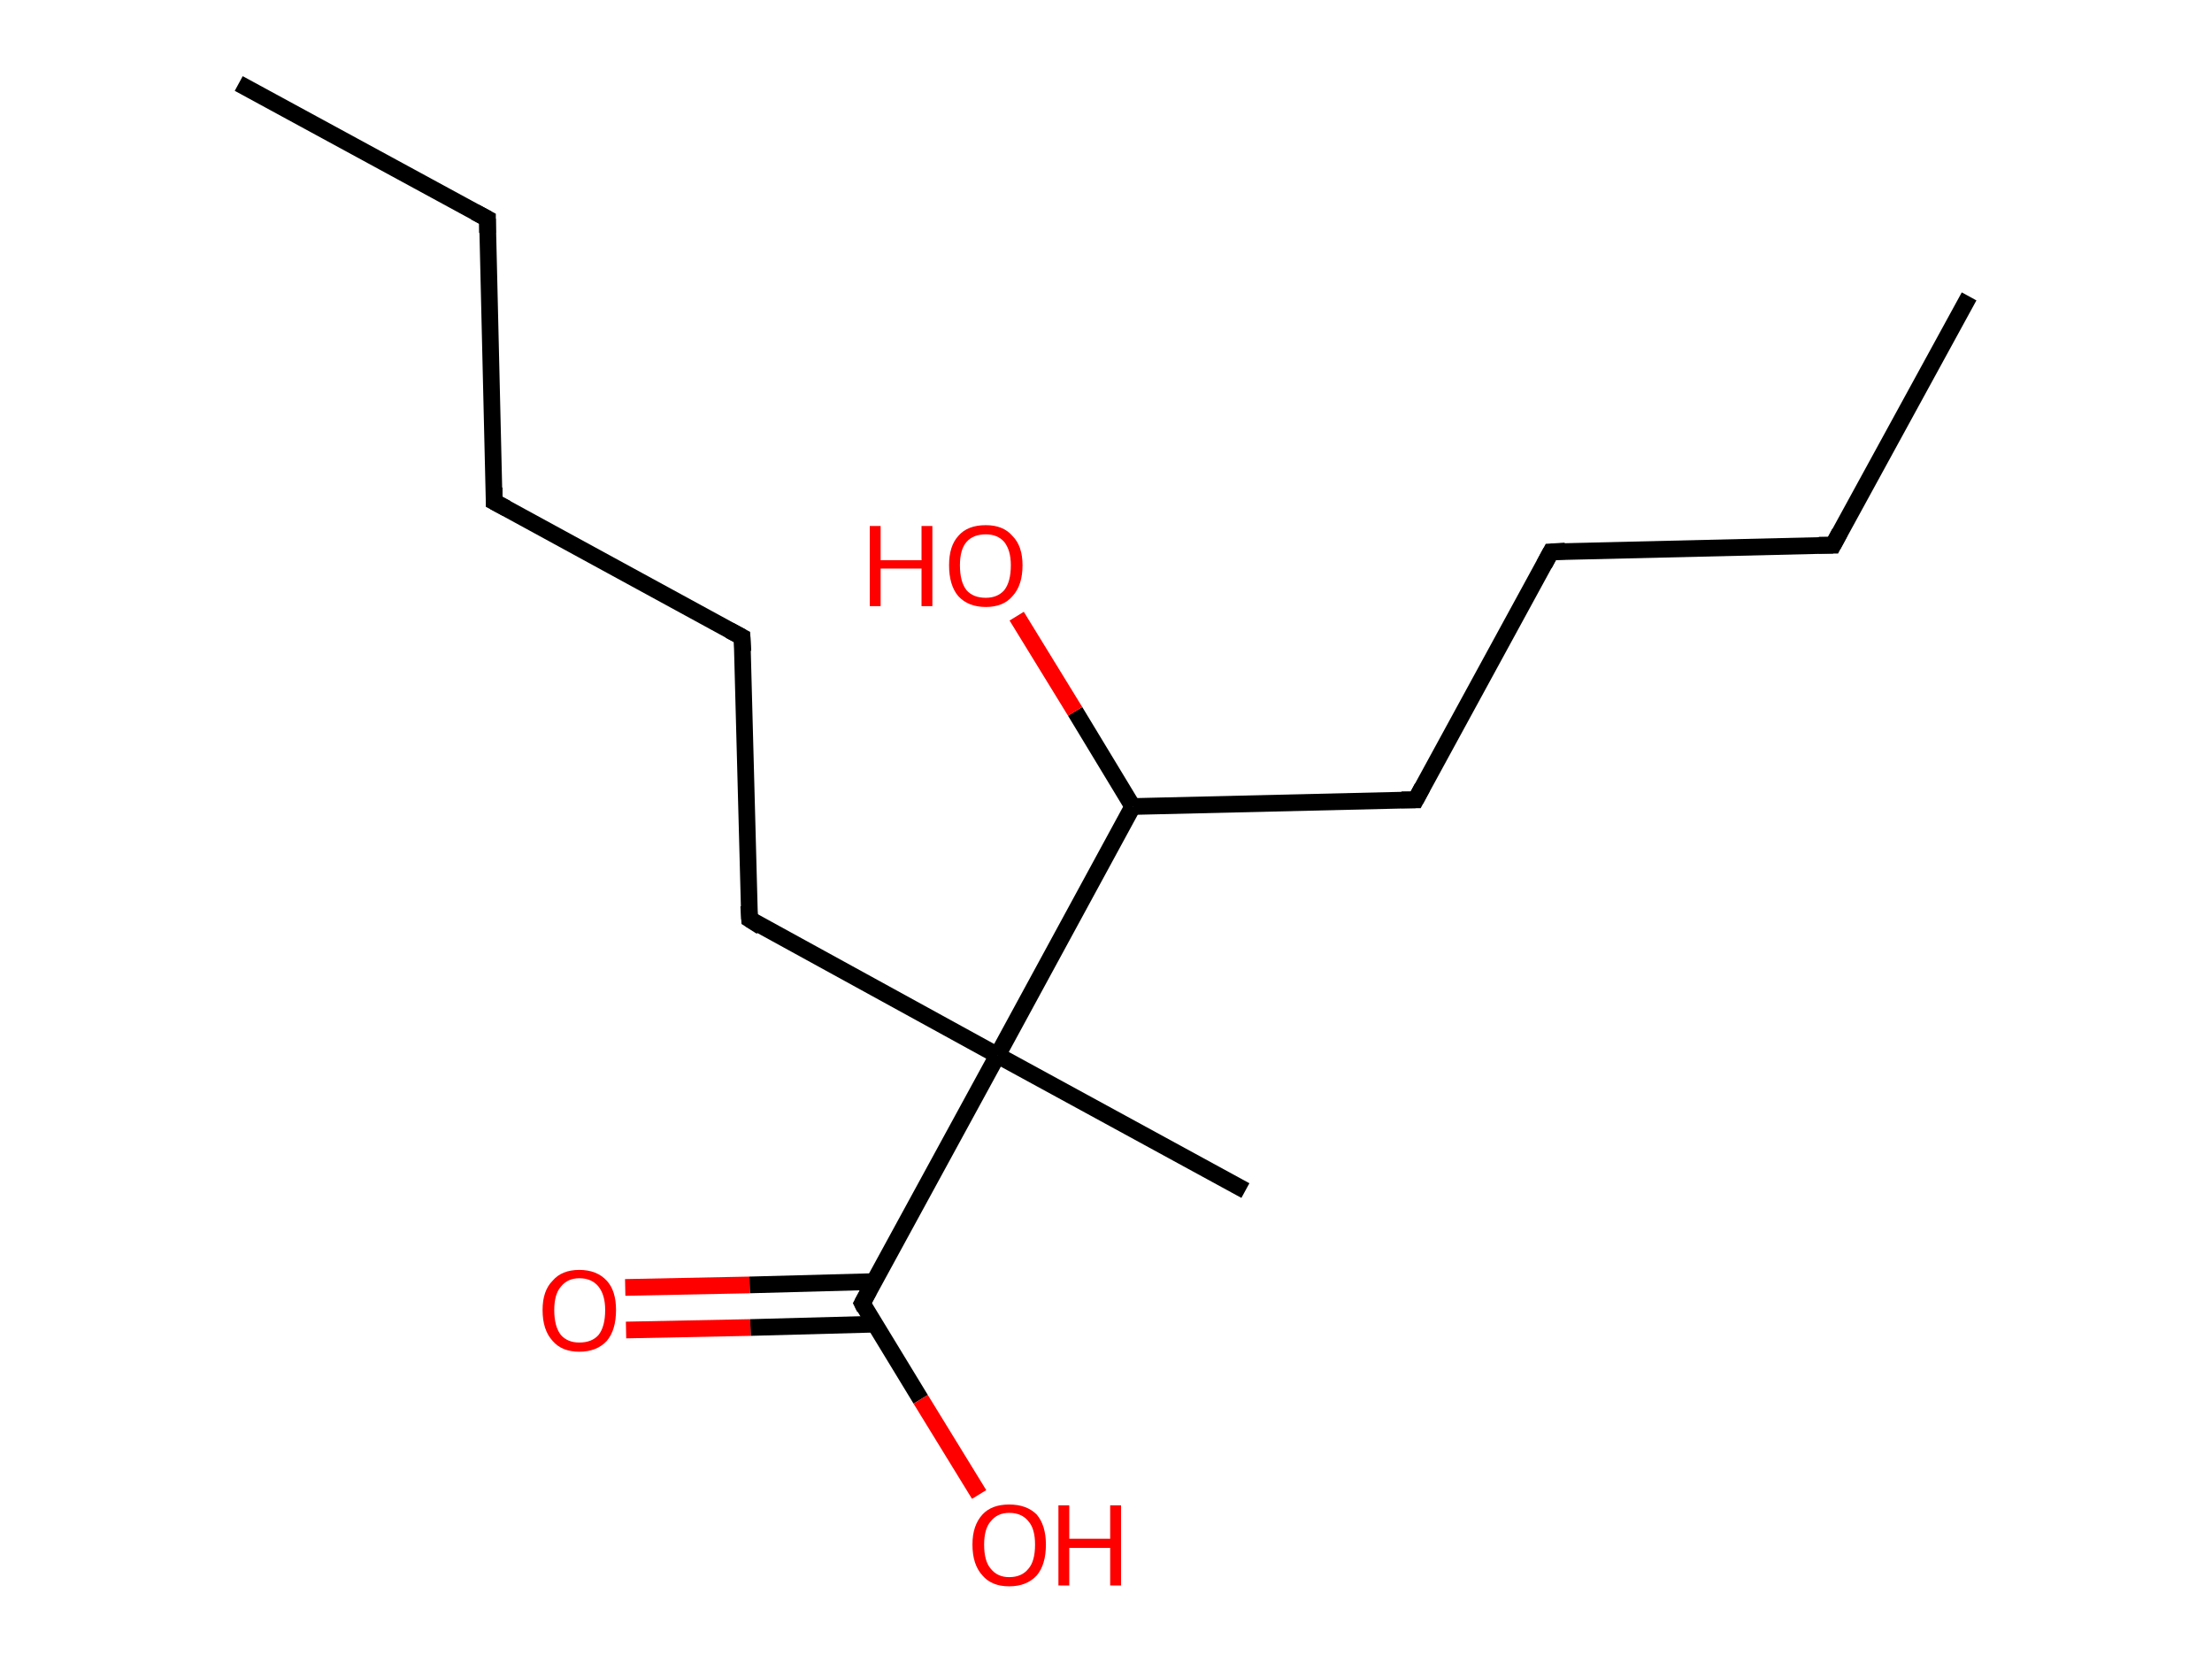 <?xml version='1.0' encoding='ASCII' standalone='yes'?>
<svg xmlns="http://www.w3.org/2000/svg" xmlns:rdkit="http://www.rdkit.org/xml" xmlns:xlink="http://www.w3.org/1999/xlink" version="1.1" baseProfile="full" xml:space="preserve" width="265px" height="200px" viewBox="0 0 265 200">
<!-- END OF HEADER -->
<rect style="opacity:1.0;fill:#FFFFFF;stroke:none" width="265.0" height="200.0" x="0.0" y="0.0"> </rect>
<path class="bond-0 atom-0 atom-1" d="M 28.6,10.0 L 58.4,26.2" style="fill:none;fill-rule:evenodd;stroke:#000000;stroke-width:2.0px;stroke-linecap:butt;stroke-linejoin:miter;stroke-opacity:1"/>
<path class="bond-1 atom-1 atom-2" d="M 58.4,26.2 L 59.2,60.1" style="fill:none;fill-rule:evenodd;stroke:#000000;stroke-width:2.0px;stroke-linecap:butt;stroke-linejoin:miter;stroke-opacity:1"/>
<path class="bond-2 atom-2 atom-3" d="M 59.2,60.1 L 88.9,76.3" style="fill:none;fill-rule:evenodd;stroke:#000000;stroke-width:2.0px;stroke-linecap:butt;stroke-linejoin:miter;stroke-opacity:1"/>
<path class="bond-3 atom-3 atom-4" d="M 88.9,76.3 L 89.8,110.1" style="fill:none;fill-rule:evenodd;stroke:#000000;stroke-width:2.0px;stroke-linecap:butt;stroke-linejoin:miter;stroke-opacity:1"/>
<path class="bond-4 atom-4 atom-5" d="M 89.8,110.1 L 119.5,126.4" style="fill:none;fill-rule:evenodd;stroke:#000000;stroke-width:2.0px;stroke-linecap:butt;stroke-linejoin:miter;stroke-opacity:1"/>
<path class="bond-5 atom-5 atom-6" d="M 119.5,126.4 L 149.2,142.6" style="fill:none;fill-rule:evenodd;stroke:#000000;stroke-width:2.0px;stroke-linecap:butt;stroke-linejoin:miter;stroke-opacity:1"/>
<path class="bond-6 atom-5 atom-7" d="M 119.5,126.4 L 103.3,156.1" style="fill:none;fill-rule:evenodd;stroke:#000000;stroke-width:2.0px;stroke-linecap:butt;stroke-linejoin:miter;stroke-opacity:1"/>
<path class="bond-7 atom-7 atom-8" d="M 104.7,153.5 L 89.8,153.9" style="fill:none;fill-rule:evenodd;stroke:#000000;stroke-width:2.0px;stroke-linecap:butt;stroke-linejoin:miter;stroke-opacity:1"/>
<path class="bond-7 atom-7 atom-8" d="M 89.8,153.9 L 74.9,154.2" style="fill:none;fill-rule:evenodd;stroke:#FF0000;stroke-width:2.0px;stroke-linecap:butt;stroke-linejoin:miter;stroke-opacity:1"/>
<path class="bond-7 atom-7 atom-8" d="M 104.8,158.6 L 89.9,159.0" style="fill:none;fill-rule:evenodd;stroke:#000000;stroke-width:2.0px;stroke-linecap:butt;stroke-linejoin:miter;stroke-opacity:1"/>
<path class="bond-7 atom-7 atom-8" d="M 89.9,159.0 L 75.0,159.3" style="fill:none;fill-rule:evenodd;stroke:#FF0000;stroke-width:2.0px;stroke-linecap:butt;stroke-linejoin:miter;stroke-opacity:1"/>
<path class="bond-8 atom-7 atom-9" d="M 103.3,156.1 L 110.3,167.6" style="fill:none;fill-rule:evenodd;stroke:#000000;stroke-width:2.0px;stroke-linecap:butt;stroke-linejoin:miter;stroke-opacity:1"/>
<path class="bond-8 atom-7 atom-9" d="M 110.3,167.6 L 117.3,179.0" style="fill:none;fill-rule:evenodd;stroke:#FF0000;stroke-width:2.0px;stroke-linecap:butt;stroke-linejoin:miter;stroke-opacity:1"/>
<path class="bond-9 atom-5 atom-10" d="M 119.5,126.4 L 135.7,96.6" style="fill:none;fill-rule:evenodd;stroke:#000000;stroke-width:2.0px;stroke-linecap:butt;stroke-linejoin:miter;stroke-opacity:1"/>
<path class="bond-10 atom-10 atom-11" d="M 135.7,96.6 L 128.8,85.2" style="fill:none;fill-rule:evenodd;stroke:#000000;stroke-width:2.0px;stroke-linecap:butt;stroke-linejoin:miter;stroke-opacity:1"/>
<path class="bond-10 atom-10 atom-11" d="M 128.8,85.2 L 121.8,73.8" style="fill:none;fill-rule:evenodd;stroke:#FF0000;stroke-width:2.0px;stroke-linecap:butt;stroke-linejoin:miter;stroke-opacity:1"/>
<path class="bond-11 atom-10 atom-12" d="M 135.7,96.6 L 169.6,95.8" style="fill:none;fill-rule:evenodd;stroke:#000000;stroke-width:2.0px;stroke-linecap:butt;stroke-linejoin:miter;stroke-opacity:1"/>
<path class="bond-12 atom-12 atom-13" d="M 169.6,95.8 L 185.8,66.1" style="fill:none;fill-rule:evenodd;stroke:#000000;stroke-width:2.0px;stroke-linecap:butt;stroke-linejoin:miter;stroke-opacity:1"/>
<path class="bond-13 atom-13 atom-14" d="M 185.8,66.1 L 219.6,65.3" style="fill:none;fill-rule:evenodd;stroke:#000000;stroke-width:2.0px;stroke-linecap:butt;stroke-linejoin:miter;stroke-opacity:1"/>
<path class="bond-14 atom-14 atom-15" d="M 219.6,65.3 L 235.9,35.5" style="fill:none;fill-rule:evenodd;stroke:#000000;stroke-width:2.0px;stroke-linecap:butt;stroke-linejoin:miter;stroke-opacity:1"/>
<path d="M 56.9,25.4 L 58.4,26.2 L 58.4,27.9" style="fill:none;stroke:#000000;stroke-width:2.0px;stroke-linecap:butt;stroke-linejoin:miter;stroke-opacity:1;"/>
<path d="M 59.2,58.4 L 59.2,60.1 L 60.7,60.9" style="fill:none;stroke:#000000;stroke-width:2.0px;stroke-linecap:butt;stroke-linejoin:miter;stroke-opacity:1;"/>
<path d="M 87.4,75.5 L 88.9,76.3 L 89.0,78.0" style="fill:none;stroke:#000000;stroke-width:2.0px;stroke-linecap:butt;stroke-linejoin:miter;stroke-opacity:1;"/>
<path d="M 89.7,108.5 L 89.8,110.1 L 91.2,111.0" style="fill:none;stroke:#000000;stroke-width:2.0px;stroke-linecap:butt;stroke-linejoin:miter;stroke-opacity:1;"/>
<path d="M 104.1,154.6 L 103.3,156.1 L 103.6,156.7" style="fill:none;stroke:#000000;stroke-width:2.0px;stroke-linecap:butt;stroke-linejoin:miter;stroke-opacity:1;"/>
<path d="M 167.9,95.8 L 169.6,95.8 L 170.4,94.3" style="fill:none;stroke:#000000;stroke-width:2.0px;stroke-linecap:butt;stroke-linejoin:miter;stroke-opacity:1;"/>
<path d="M 185.0,67.6 L 185.8,66.1 L 187.5,66.0" style="fill:none;stroke:#000000;stroke-width:2.0px;stroke-linecap:butt;stroke-linejoin:miter;stroke-opacity:1;"/>
<path d="M 217.9,65.3 L 219.6,65.3 L 220.4,63.8" style="fill:none;stroke:#000000;stroke-width:2.0px;stroke-linecap:butt;stroke-linejoin:miter;stroke-opacity:1;"/>
<path class="atom-8" d="M 65.0 156.9 Q 65.0 154.6, 66.2 153.4 Q 67.3 152.1, 69.4 152.1 Q 71.5 152.1, 72.7 153.4 Q 73.8 154.6, 73.8 156.9 Q 73.8 159.3, 72.7 160.6 Q 71.5 161.9, 69.4 161.9 Q 67.3 161.9, 66.2 160.6 Q 65.0 159.3, 65.0 156.9 M 69.4 160.8 Q 70.9 160.8, 71.7 159.9 Q 72.5 158.9, 72.5 156.9 Q 72.5 155.1, 71.7 154.1 Q 70.9 153.1, 69.4 153.1 Q 68.0 153.1, 67.2 154.1 Q 66.4 155.0, 66.4 156.9 Q 66.4 158.9, 67.2 159.9 Q 68.0 160.8, 69.4 160.8 " fill="#FF0000"/>
<path class="atom-9" d="M 116.5 185.0 Q 116.5 182.7, 117.7 181.4 Q 118.8 180.2, 120.9 180.2 Q 123.0 180.2, 124.2 181.4 Q 125.3 182.7, 125.3 185.0 Q 125.3 187.4, 124.2 188.7 Q 123.0 190.0, 120.9 190.0 Q 118.8 190.0, 117.7 188.7 Q 116.5 187.4, 116.5 185.0 M 120.9 188.9 Q 122.4 188.9, 123.2 187.9 Q 124.0 187.0, 124.0 185.0 Q 124.0 183.1, 123.2 182.2 Q 122.4 181.2, 120.9 181.2 Q 119.5 181.2, 118.7 182.2 Q 117.9 183.1, 117.9 185.0 Q 117.9 187.0, 118.7 187.9 Q 119.5 188.9, 120.9 188.9 " fill="#FF0000"/>
<path class="atom-9" d="M 126.8 180.3 L 128.1 180.3 L 128.1 184.3 L 133.0 184.3 L 133.0 180.3 L 134.3 180.3 L 134.3 189.9 L 133.0 189.9 L 133.0 185.4 L 128.1 185.4 L 128.1 189.9 L 126.8 189.9 L 126.8 180.3 " fill="#FF0000"/>
<path class="atom-11" d="M 104.2 63.0 L 105.5 63.0 L 105.5 67.1 L 110.4 67.1 L 110.4 63.0 L 111.7 63.0 L 111.7 72.6 L 110.4 72.6 L 110.4 68.1 L 105.5 68.1 L 105.5 72.6 L 104.2 72.6 L 104.2 63.0 " fill="#FF0000"/>
<path class="atom-11" d="M 113.7 67.7 Q 113.7 65.4, 114.8 64.2 Q 115.9 62.9, 118.1 62.9 Q 120.2 62.9, 121.3 64.2 Q 122.5 65.4, 122.5 67.7 Q 122.5 70.1, 121.3 71.4 Q 120.2 72.7, 118.1 72.7 Q 116.0 72.7, 114.8 71.4 Q 113.7 70.1, 113.7 67.7 M 118.1 71.6 Q 119.5 71.6, 120.3 70.7 Q 121.1 69.7, 121.1 67.7 Q 121.1 65.9, 120.3 64.9 Q 119.5 64.0, 118.1 64.0 Q 116.6 64.0, 115.8 64.9 Q 115.0 65.8, 115.0 67.7 Q 115.0 69.7, 115.8 70.7 Q 116.6 71.6, 118.1 71.6 " fill="#FF0000"/>
</svg>
